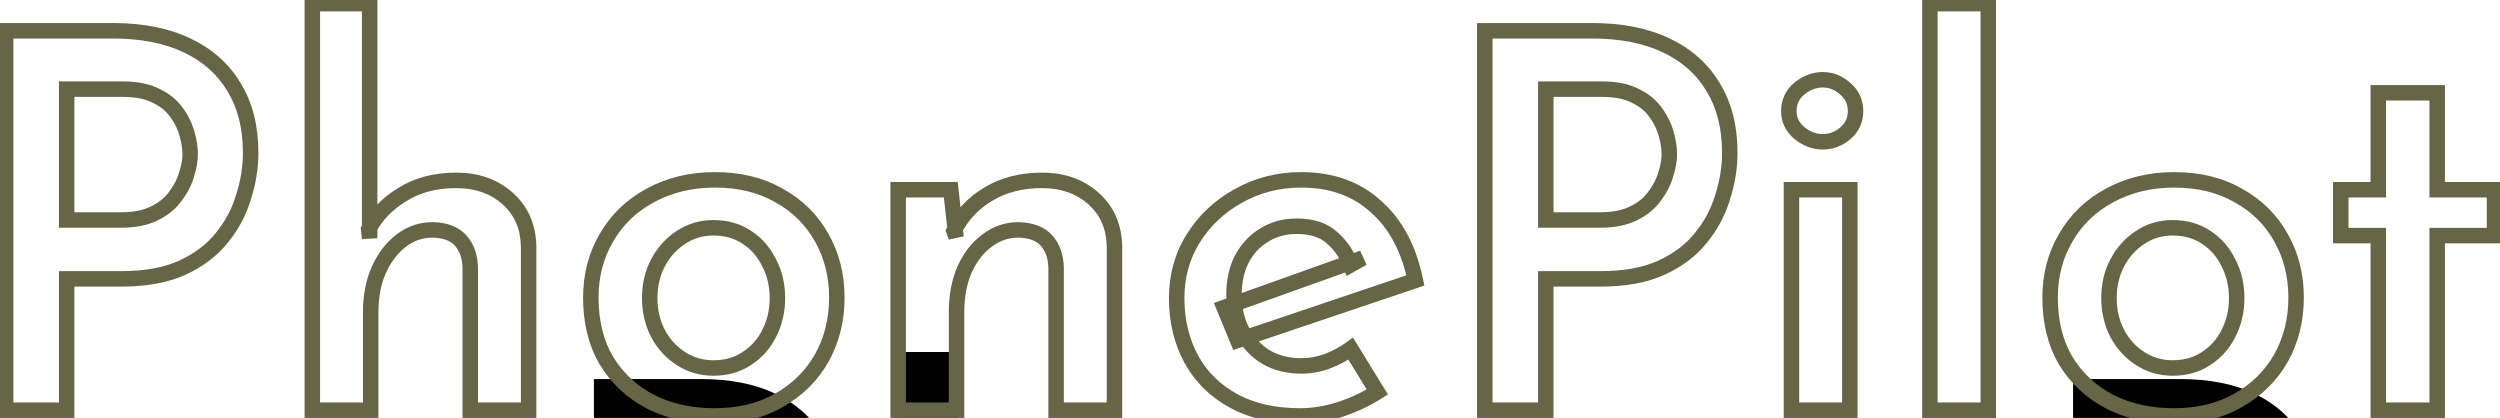 <svg width="323" height="54" viewBox="0 0 323 54" fill="none" xmlns="http://www.w3.org/2000/svg">
<g filter="url(#filter0_i_9_19)">
<path d="M14.606 3.976C18.332 3.976 21.52 4.605 24.168 5.862C26.817 7.119 28.837 8.915 30.229 11.249C31.666 13.584 32.384 16.412 32.384 19.734C32.384 21.665 32.069 23.595 31.441 25.525C30.857 27.456 29.915 29.206 28.613 30.778C27.356 32.349 25.65 33.629 23.495 34.616C21.385 35.559 18.781 36.03 15.684 36.03H8.613V53H0.734V3.976H14.606ZM15.684 28.421C17.389 28.421 18.826 28.129 19.993 27.546C21.16 26.962 22.058 26.221 22.687 25.323C23.36 24.425 23.832 23.505 24.101 22.562C24.415 21.575 24.572 20.699 24.572 19.936C24.572 19.128 24.438 18.253 24.168 17.31C23.899 16.322 23.45 15.402 22.822 14.549C22.193 13.651 21.318 12.933 20.195 12.394C19.073 11.81 17.636 11.519 15.886 11.519H8.613V28.421H15.684ZM40.352 53V0.475H47.759V30.778L47.625 29.633C48.612 27.792 50.071 26.288 52.002 25.121C53.932 23.909 56.244 23.303 58.938 23.303C61.632 23.303 63.854 24.089 65.605 25.66C67.355 27.231 68.253 29.296 68.298 31.855V53H60.756V34.549C60.711 33.112 60.307 31.968 59.544 31.114C58.781 30.217 57.569 29.745 55.908 29.7C54.381 29.7 53.012 30.172 51.8 31.114C50.588 32.057 49.623 33.337 48.904 34.953C48.231 36.524 47.894 38.32 47.894 40.34V53H40.352ZM76.334 38.455C76.334 35.581 77.008 33 78.354 30.71C79.701 28.376 81.587 26.558 84.011 25.256C86.48 23.909 89.263 23.236 92.361 23.236C95.549 23.236 98.309 23.909 100.644 25.256C103.023 26.558 104.864 28.376 106.166 30.71C107.468 33 108.119 35.581 108.119 38.455C108.119 41.328 107.468 43.931 106.166 46.266C104.864 48.556 103.023 50.374 100.644 51.721C98.309 53.067 95.526 53.741 92.294 53.741C89.241 53.741 86.502 53.135 84.078 51.923C81.654 50.666 79.746 48.892 78.354 46.603C77.008 44.313 76.334 41.597 76.334 38.455ZM83.944 38.522C83.944 40.183 84.303 41.709 85.021 43.101C85.739 44.448 86.727 45.525 87.984 46.333C89.241 47.141 90.633 47.545 92.159 47.545C93.82 47.545 95.257 47.141 96.469 46.333C97.726 45.525 98.691 44.448 99.365 43.101C100.083 41.709 100.442 40.183 100.442 38.522C100.442 36.816 100.083 35.29 99.365 33.943C98.691 32.551 97.726 31.451 96.469 30.643C95.257 29.835 93.82 29.431 92.159 29.431C90.588 29.431 89.174 29.858 87.917 30.71C86.705 31.518 85.739 32.596 85.021 33.943C84.303 35.29 83.944 36.816 83.944 38.522ZM122.845 24.515L123.518 30.643L123.249 29.835C124.237 27.86 125.696 26.288 127.626 25.121C129.602 23.909 131.936 23.303 134.63 23.303C137.323 23.303 139.545 24.089 141.296 25.66C143.047 27.231 143.945 29.296 143.99 31.855V53H136.448V34.549C136.403 33.112 135.999 31.968 135.236 31.114C134.472 30.217 133.26 29.745 131.599 29.7C130.073 29.7 128.704 30.172 127.492 31.114C126.279 32.012 125.314 33.269 124.596 34.886C123.923 36.457 123.586 38.275 123.586 40.34V53H116.044V24.515H122.845ZM167.986 53.741C164.619 53.741 161.745 53.09 159.366 51.788C156.987 50.486 155.168 48.69 153.911 46.401C152.654 44.066 152.026 41.44 152.026 38.522C152.026 35.649 152.744 33.067 154.181 30.778C155.617 28.488 157.548 26.67 159.972 25.323C162.441 23.932 165.157 23.236 168.12 23.236C172.026 23.236 175.236 24.381 177.75 26.67C180.309 28.915 182.015 32.102 182.868 36.232L159.905 43.976L158.154 39.734L176.066 33.337L174.517 34.212C174.024 32.865 173.216 31.698 172.093 30.71C171.016 29.723 169.489 29.229 167.514 29.229C165.943 29.229 164.551 29.611 163.339 30.374C162.127 31.092 161.162 32.125 160.443 33.471C159.77 34.773 159.433 36.322 159.433 38.118C159.433 39.959 159.815 41.575 160.578 42.966C161.341 44.358 162.374 45.435 163.676 46.199C164.978 46.917 166.459 47.276 168.12 47.276C169.287 47.276 170.41 47.074 171.487 46.67C172.565 46.266 173.575 45.727 174.517 45.054L177.952 50.643C176.47 51.586 174.832 52.349 173.036 52.933C171.285 53.471 169.602 53.741 167.986 53.741ZM205.71 3.976C209.436 3.976 212.623 4.605 215.272 5.862C217.921 7.119 219.941 8.915 221.332 11.249C222.769 13.584 223.487 16.412 223.487 19.734C223.487 21.665 223.173 23.595 222.545 25.525C221.961 27.456 221.018 29.206 219.716 30.778C218.459 32.349 216.753 33.629 214.598 34.616C212.488 35.559 209.885 36.03 206.787 36.03H199.716V53H191.838V3.976H205.71ZM206.787 28.421C208.493 28.421 209.93 28.129 211.097 27.546C212.264 26.962 213.162 26.221 213.79 25.323C214.464 24.425 214.935 23.505 215.205 22.562C215.519 21.575 215.676 20.699 215.676 19.936C215.676 19.128 215.541 18.253 215.272 17.31C215.003 16.322 214.554 15.402 213.925 14.549C213.297 13.651 212.421 12.933 211.299 12.394C210.176 11.81 208.74 11.519 206.989 11.519H199.716V28.421H206.787ZM231.456 24.515H238.998V53H231.456V24.515ZM231.119 14.347C231.119 13.18 231.568 12.214 232.466 11.451C233.408 10.688 234.419 10.306 235.496 10.306C236.573 10.306 237.539 10.688 238.392 11.451C239.289 12.214 239.738 13.18 239.738 14.347C239.738 15.514 239.289 16.479 238.392 17.242C237.539 17.961 236.573 18.32 235.496 18.32C234.419 18.32 233.408 17.938 232.466 17.175C231.568 16.412 231.119 15.469 231.119 14.347ZM249.343 0.475H256.885V53H249.343V0.475ZM264.873 38.455C264.873 35.581 265.546 33 266.893 30.71C268.24 28.376 270.126 26.558 272.55 25.256C275.019 23.909 277.802 23.236 280.9 23.236C284.087 23.236 286.848 23.909 289.183 25.256C291.562 26.558 293.403 28.376 294.705 30.71C296.007 33 296.657 35.581 296.657 38.455C296.657 41.328 296.007 43.931 294.705 46.266C293.403 48.556 291.562 50.374 289.183 51.721C286.848 53.067 284.065 53.741 280.833 53.741C277.78 53.741 275.041 53.135 272.617 51.923C270.193 50.666 268.285 48.892 266.893 46.603C265.546 44.313 264.873 41.597 264.873 38.455ZM272.482 38.522C272.482 40.183 272.842 41.709 273.56 43.101C274.278 44.448 275.266 45.525 276.523 46.333C277.78 47.141 279.172 47.545 280.698 47.545C282.359 47.545 283.796 47.141 285.008 46.333C286.265 45.525 287.23 44.448 287.903 43.101C288.622 41.709 288.981 40.183 288.981 38.522C288.981 36.816 288.622 35.29 287.903 33.943C287.23 32.551 286.265 31.451 285.008 30.643C283.796 29.835 282.359 29.431 280.698 29.431C279.127 29.431 277.713 29.858 276.455 30.71C275.243 31.518 274.278 32.596 273.56 33.943C272.842 35.29 272.482 36.816 272.482 38.522ZM307.276 11.99H314.886V24.515H322.293V30.441H314.886V53H307.276V30.441H302.428V24.515H307.276V11.99Z" fill="black"/>
</g>
<path d="M24.168 5.862L23.74 6.765L23.74 6.765L24.168 5.862ZM30.229 11.249L29.37 11.761L29.377 11.773L30.229 11.249ZM31.441 25.525L30.49 25.216L30.487 25.226L30.484 25.236L31.441 25.525ZM28.613 30.778L27.843 30.14L27.837 30.146L27.832 30.153L28.613 30.778ZM23.495 34.616L23.903 35.529L23.912 35.525L23.495 34.616ZM8.613 36.03V35.03H7.613V36.03H8.613ZM8.613 53V54H9.613V53H8.613ZM0.734 53H-0.266V54H0.734V53ZM0.734 3.976V2.976H-0.266V3.976H0.734ZM19.993 27.546L19.546 26.651L19.546 26.651L19.993 27.546ZM22.687 25.323L21.887 24.723L21.877 24.736L21.868 24.75L22.687 25.323ZM24.101 22.562L23.148 22.259L23.143 22.273L23.14 22.288L24.101 22.562ZM24.168 17.31L23.203 17.573L23.207 17.584L24.168 17.31ZM22.822 14.549L22.002 15.122L22.009 15.132L22.017 15.142L22.822 14.549ZM20.195 12.394L19.734 13.281L19.748 13.289L19.762 13.296L20.195 12.394ZM8.613 11.519V10.519H7.613V11.519H8.613ZM8.613 28.421H7.613V29.421H8.613V28.421ZM14.606 4.976C18.223 4.976 21.256 5.587 23.74 6.765L24.597 4.959C21.783 3.623 18.442 2.976 14.606 2.976V4.976ZM23.74 6.765C26.224 7.944 28.088 9.611 29.37 11.761L31.088 10.737C29.587 8.219 27.41 6.294 24.597 4.959L23.74 6.765ZM29.377 11.773C30.698 13.92 31.384 16.558 31.384 19.734H33.384C33.384 16.266 32.633 13.248 31.081 10.725L29.377 11.773ZM31.384 19.734C31.384 21.554 31.088 23.38 30.49 25.216L32.392 25.835C33.051 23.81 33.384 21.775 33.384 19.734H31.384ZM30.484 25.236C29.939 27.037 29.061 28.67 27.843 30.14L29.383 31.416C30.769 29.743 31.776 27.874 32.398 25.815L30.484 25.236ZM27.832 30.153C26.688 31.582 25.116 32.773 23.078 33.707L23.912 35.525C26.183 34.484 28.023 33.116 29.394 31.402L27.832 30.153ZM23.087 33.703C21.141 34.573 18.686 35.03 15.684 35.03V37.03C18.876 37.03 21.629 36.545 23.903 35.529L23.087 33.703ZM15.684 35.03H8.613V37.03H15.684V35.03ZM7.613 36.03V53H9.613V36.03H7.613ZM8.613 52H0.734V54H8.613V52ZM1.734 53V3.976H-0.266V53H1.734ZM0.734 4.976H14.606V2.976H0.734V4.976ZM15.684 29.421C17.499 29.421 19.098 29.111 20.441 28.44L19.546 26.651C18.554 27.147 17.28 27.421 15.684 27.421V29.421ZM20.441 28.44C21.728 27.796 22.765 26.955 23.506 25.897L21.868 24.75C21.351 25.488 20.593 26.128 19.546 26.651L20.441 28.44ZM23.487 25.923C24.223 24.942 24.755 23.913 25.062 22.837L23.14 22.288C22.908 23.097 22.497 23.909 21.887 24.723L23.487 25.923ZM25.054 22.866C25.389 21.812 25.572 20.831 25.572 19.936H23.572C23.572 20.567 23.442 21.337 23.148 22.259L25.054 22.866ZM25.572 19.936C25.572 19.018 25.419 18.049 25.13 17.035L23.207 17.584C23.456 18.456 23.572 19.238 23.572 19.936H25.572ZM25.133 17.047C24.83 15.936 24.326 14.904 23.627 13.956L22.017 15.142C22.574 15.899 22.968 16.708 23.204 17.573L25.133 17.047ZM23.641 13.975C22.901 12.919 21.884 12.095 20.628 11.492L19.762 13.296C20.751 13.77 21.485 14.383 22.002 15.122L23.641 13.975ZM20.657 11.507C19.348 10.826 17.739 10.519 15.886 10.519V12.519C17.534 12.519 18.798 12.795 19.734 13.281L20.657 11.507ZM15.886 10.519H8.613V12.519H15.886V10.519ZM7.613 11.519V28.421H9.613V11.519H7.613ZM8.613 29.421H15.684V27.421H8.613V29.421ZM40.352 53H39.352V54H40.352V53ZM40.352 0.475V-0.525H39.352V0.475H40.352ZM47.759 0.475H48.759V-0.525H47.759V0.475ZM47.759 30.778L46.766 30.895L48.759 30.778H47.759ZM47.625 29.633L46.744 29.16L46.595 29.437L46.632 29.75L47.625 29.633ZM52.002 25.121L52.519 25.977L52.526 25.973L52.534 25.968L52.002 25.121ZM68.298 31.855H69.298V31.846L69.298 31.838L68.298 31.855ZM68.298 53V54H69.298V53H68.298ZM60.756 53H59.756V54H60.756V53ZM60.756 34.549H61.756V34.533L61.755 34.518L60.756 34.549ZM59.544 31.114L58.782 31.762L58.79 31.772L58.799 31.781L59.544 31.114ZM55.908 29.7L55.935 28.701L55.921 28.7H55.908V29.7ZM51.8 31.114L51.186 30.325L51.186 30.325L51.8 31.114ZM48.904 34.953L47.99 34.547L47.985 34.559L48.904 34.953ZM47.894 53V54H48.894V53H47.894ZM41.352 53V0.475H39.352V53H41.352ZM40.352 1.475H47.759V-0.525H40.352V1.475ZM46.759 0.475V30.778H48.759V0.475H46.759ZM48.753 30.661L48.618 29.516L46.632 29.75L46.766 30.895L48.753 30.661ZM48.506 30.106C49.402 28.436 50.73 27.059 52.519 25.977L51.484 24.265C49.413 25.518 47.823 27.149 46.744 29.16L48.506 30.106ZM52.534 25.968C54.278 24.873 56.398 24.303 58.938 24.303V22.303C56.091 22.303 53.587 22.945 51.47 24.274L52.534 25.968ZM58.938 24.303C61.423 24.303 63.396 25.021 64.937 26.404L66.272 24.916C64.311 23.156 61.84 22.303 58.938 22.303V24.303ZM64.937 26.404C66.461 27.772 67.258 29.564 67.298 31.873L69.298 31.838C69.249 29.028 68.249 26.69 66.272 24.916L64.937 26.404ZM67.298 31.855V53H69.298V31.855H67.298ZM68.298 52H60.756V54H68.298V52ZM61.756 53V34.549H59.756V53H61.756ZM61.755 34.518C61.705 32.908 61.246 31.517 60.289 30.448L58.799 31.781C59.368 32.418 59.717 33.317 59.757 34.58L61.755 34.518ZM60.306 30.467C59.293 29.276 57.76 28.75 55.935 28.701L55.88 30.7C57.378 30.741 58.268 31.158 58.782 31.762L60.306 30.467ZM55.908 28.7C54.157 28.7 52.572 29.247 51.186 30.325L52.414 31.904C53.452 31.097 54.605 30.7 55.908 30.7V28.7ZM51.186 30.325C49.825 31.383 48.765 32.803 47.99 34.547L49.818 35.359C50.48 33.87 51.35 32.731 52.414 31.904L51.186 30.325ZM47.985 34.559C47.249 36.275 46.894 38.209 46.894 40.34H48.894C48.894 38.431 49.212 36.773 49.823 35.347L47.985 34.559ZM46.894 40.34V53H48.894V40.34H46.894ZM47.894 52H40.352V54H47.894V52ZM78.354 30.71L79.216 31.218L79.221 31.21L78.354 30.71ZM84.011 25.256L84.484 26.137L84.49 26.134L84.011 25.256ZM100.644 25.256L100.144 26.122L100.154 26.128L100.164 26.133L100.644 25.256ZM106.166 30.71L105.292 31.198L105.297 31.205L106.166 30.71ZM106.166 46.266L107.035 46.76L107.039 46.753L106.166 46.266ZM100.644 51.721L100.151 50.85L100.144 50.854L100.644 51.721ZM84.078 51.923L83.618 52.81L83.624 52.814L83.631 52.817L84.078 51.923ZM78.354 46.603L77.493 47.11L77.496 47.116L77.5 47.122L78.354 46.603ZM85.021 43.101L84.132 43.56L84.139 43.572L85.021 43.101ZM87.984 46.333L87.443 47.175L87.443 47.175L87.984 46.333ZM96.469 46.333L95.928 45.492L95.921 45.497L95.914 45.501L96.469 46.333ZM99.365 43.101L98.476 42.642L98.47 42.654L99.365 43.101ZM99.365 33.943L98.464 34.378L98.473 34.396L98.482 34.413L99.365 33.943ZM96.469 30.643L95.914 31.475L95.921 31.48L95.928 31.484L96.469 30.643ZM87.917 30.71L88.471 31.543L88.478 31.538L87.917 30.71ZM77.334 38.455C77.334 35.745 77.967 33.341 79.216 31.218L77.493 30.203C76.048 32.659 75.334 35.418 75.334 38.455H77.334ZM79.221 31.21C80.472 29.041 82.22 27.353 84.484 26.137L83.538 24.375C80.953 25.763 78.93 27.712 77.488 30.211L79.221 31.21ZM84.49 26.134C86.798 24.875 89.413 24.236 92.361 24.236V22.236C89.114 22.236 86.163 22.943 83.532 24.378L84.49 26.134ZM92.361 24.236C95.405 24.236 97.987 24.878 100.144 26.122L101.144 24.39C98.632 22.941 95.692 22.236 92.361 22.236V24.236ZM100.164 26.133C102.381 27.346 104.084 29.03 105.292 31.198L107.039 30.223C105.644 27.722 103.666 25.77 101.124 24.379L100.164 26.133ZM105.297 31.205C106.505 33.33 107.119 35.739 107.119 38.455H109.119C109.119 35.424 108.43 32.67 107.035 30.216L105.297 31.205ZM107.119 38.455C107.119 41.17 106.505 43.605 105.292 45.779L107.039 46.753C108.43 44.259 109.119 41.485 109.119 38.455H107.119ZM105.297 45.772C104.087 47.898 102.38 49.589 100.151 50.85L101.137 52.591C103.667 51.159 105.64 49.213 107.035 46.76L105.297 45.772ZM100.144 50.854C97.989 52.097 95.386 52.741 92.294 52.741V54.741C95.666 54.741 98.63 54.037 101.144 52.587L100.144 50.854ZM92.294 52.741C89.376 52.741 86.794 52.163 84.525 51.028L83.631 52.817C86.211 54.107 89.106 54.741 92.294 54.741V52.741ZM84.539 51.035C82.274 49.86 80.504 48.213 79.209 46.083L77.5 47.122C78.989 49.571 81.034 51.471 83.618 52.81L84.539 51.035ZM79.216 46.096C77.975 43.986 77.334 41.452 77.334 38.455H75.334C75.334 41.742 76.04 44.64 77.493 47.11L79.216 46.096ZM82.944 38.522C82.944 40.333 83.337 42.018 84.132 43.56L85.91 42.642C85.269 41.401 84.944 40.033 84.944 38.522H82.944ZM84.139 43.572C84.936 45.066 86.039 46.272 87.443 47.175L88.525 45.492C87.415 44.779 86.543 43.83 85.903 42.63L84.139 43.572ZM87.443 47.175C88.865 48.089 90.445 48.545 92.159 48.545V46.545C90.82 46.545 89.617 46.194 88.525 45.492L87.443 47.175ZM92.159 48.545C93.989 48.545 95.625 48.098 97.024 47.165L95.914 45.501C94.888 46.185 93.651 46.545 92.159 46.545V48.545ZM97.01 47.175C98.419 46.269 99.506 45.054 100.259 43.548L98.47 42.654C97.876 43.841 97.033 44.782 95.928 45.492L97.01 47.175ZM100.253 43.56C101.049 42.018 101.442 40.333 101.442 38.522H99.442C99.442 40.033 99.117 41.401 98.476 42.642L100.253 43.56ZM101.442 38.522C101.442 36.671 101.051 34.98 100.247 33.472L98.482 34.413C99.114 35.599 99.442 36.961 99.442 38.522H101.442ZM100.265 33.507C99.514 31.956 98.427 30.713 97.01 29.802L95.928 31.484C97.025 32.189 97.868 33.146 98.464 34.378L100.265 33.507ZM97.024 29.811C95.625 28.879 93.989 28.431 92.159 28.431V30.431C93.651 30.431 94.888 30.791 95.914 31.475L97.024 29.811ZM92.159 28.431C90.395 28.431 88.784 28.914 87.355 29.883L88.478 31.538C89.564 30.801 90.781 30.431 92.159 30.431V28.431ZM87.362 29.878C86.006 30.782 84.931 31.987 84.139 33.472L85.903 34.413C86.548 33.205 87.403 32.255 88.471 31.543L87.362 29.878ZM84.139 33.472C83.334 34.98 82.944 36.671 82.944 38.522H84.944C84.944 36.961 85.271 35.599 85.903 34.413L84.139 33.472ZM122.845 24.515L123.839 24.406L123.741 23.515H122.845V24.515ZM123.518 30.643L122.57 30.959L124.513 30.534L123.518 30.643ZM123.249 29.835L122.355 29.388L122.169 29.758L122.3 30.151L123.249 29.835ZM127.626 25.121L128.144 25.977L128.149 25.974L127.626 25.121ZM143.99 31.855H144.99V31.846L144.99 31.838L143.99 31.855ZM143.99 53V54H144.99V53H143.99ZM136.448 53H135.448V54H136.448V53ZM136.448 34.549H137.448V34.533L137.447 34.518L136.448 34.549ZM135.236 31.114L134.474 31.762L134.482 31.772L134.49 31.781L135.236 31.114ZM131.599 29.7L131.626 28.701L131.613 28.7H131.599V29.7ZM127.492 31.114L128.087 31.918L128.096 31.911L128.105 31.904L127.492 31.114ZM124.596 34.886L123.682 34.479L123.677 34.492L124.596 34.886ZM123.586 53V54H124.586V53H123.586ZM116.044 53H115.044V54H116.044V53ZM116.044 24.515V23.515H115.044V24.515H116.044ZM121.851 24.624L122.524 30.752L124.513 30.534L123.839 24.406L121.851 24.624ZM124.467 30.327L124.198 29.519L122.3 30.151L122.57 30.959L124.467 30.327ZM124.144 30.282C125.045 28.48 126.371 27.049 128.144 25.977L127.109 24.265C125.02 25.528 123.429 27.24 122.355 29.388L124.144 30.282ZM128.149 25.974C129.943 24.873 132.09 24.303 134.63 24.303V22.303C131.782 22.303 129.26 22.945 127.103 24.269L128.149 25.974ZM134.63 24.303C137.115 24.303 139.088 25.021 140.628 26.404L141.964 24.916C140.003 23.156 137.532 22.303 134.63 22.303V24.303ZM140.628 26.404C142.153 27.772 142.95 29.564 142.99 31.873L144.99 31.838C144.94 29.028 143.941 26.69 141.964 24.916L140.628 26.404ZM142.99 31.855V53H144.99V31.855H142.99ZM143.99 52H136.448V54H143.99V52ZM137.448 53V34.549H135.448V53H137.448ZM137.447 34.518C137.397 32.908 136.938 31.517 135.981 30.448L134.49 31.781C135.06 32.418 135.409 33.317 135.448 34.58L137.447 34.518ZM135.998 30.467C134.985 29.276 133.451 28.75 131.626 28.701L131.572 30.7C133.069 30.741 133.96 31.158 134.474 31.762L135.998 30.467ZM131.599 28.7C129.849 28.7 128.264 29.247 126.878 30.325L128.105 31.904C129.143 31.097 130.297 30.7 131.599 30.7V28.7ZM126.896 30.311C125.523 31.328 124.458 32.733 123.682 34.479L125.51 35.292C126.17 33.806 127.036 32.697 128.087 31.918L126.896 30.311ZM123.677 34.492C122.94 36.21 122.586 38.167 122.586 40.34H124.586C124.586 38.383 124.905 36.703 125.515 35.279L123.677 34.492ZM122.586 40.34V53H124.586V40.34H122.586ZM123.586 52H116.044V54H123.586V52ZM117.044 53V24.515H115.044V53H117.044ZM116.044 25.515H122.845V23.515H116.044V25.515ZM159.366 51.788L159.846 50.911L159.366 51.788ZM153.911 46.401L153.031 46.875L153.035 46.882L153.911 46.401ZM154.181 30.778L153.334 30.246L153.334 30.246L154.181 30.778ZM159.972 25.323L160.458 26.197L160.463 26.194L159.972 25.323ZM177.75 26.67L177.076 27.409L177.083 27.416L177.09 27.422L177.75 26.67ZM182.868 36.232L183.187 37.18L184.026 36.897L183.847 36.03L182.868 36.232ZM159.905 43.976L158.98 44.358L159.337 45.223L160.224 44.924L159.905 43.976ZM158.154 39.734L157.818 38.792L156.829 39.145L157.229 40.115L158.154 39.734ZM176.066 33.337L176.558 34.207L175.73 32.395L176.066 33.337ZM174.517 34.212L173.579 34.556L173.984 35.662L175.01 35.083L174.517 34.212ZM172.093 30.71L171.418 31.448L171.425 31.454L171.433 31.461L172.093 30.71ZM163.339 30.374L163.849 31.234L163.86 31.227L163.872 31.22L163.339 30.374ZM160.443 33.471L159.561 33.001L159.555 33.012L160.443 33.471ZM160.578 42.966L161.455 42.486L161.455 42.486L160.578 42.966ZM163.676 46.199L163.17 47.061L163.181 47.068L163.193 47.074L163.676 46.199ZM171.487 46.67L171.838 47.606L171.838 47.606L171.487 46.67ZM174.517 45.054L175.369 44.53L174.808 43.617L173.936 44.24L174.517 45.054ZM177.952 50.643L178.489 51.487L179.319 50.958L178.804 50.12L177.952 50.643ZM173.036 52.933L173.33 53.888L173.338 53.886L173.345 53.884L173.036 52.933ZM167.986 52.741C164.746 52.741 162.047 52.115 159.846 50.911L158.886 52.665C161.444 54.065 164.491 54.741 167.986 54.741V52.741ZM159.846 50.911C157.627 49.697 155.95 48.035 154.788 45.919L153.035 46.882C154.387 49.345 156.346 51.275 158.886 52.665L159.846 50.911ZM154.792 45.927C153.621 43.752 153.026 41.291 153.026 38.522H151.026C151.026 41.589 151.688 44.38 153.031 46.875L154.792 45.927ZM153.026 38.522C153.026 35.824 153.698 33.429 155.028 31.309L153.334 30.246C151.791 32.705 151.026 35.473 151.026 38.522H153.026ZM155.028 31.309C156.372 29.166 158.177 27.465 160.458 26.197L159.486 24.449C156.919 25.876 154.862 27.81 153.334 30.246L155.028 31.309ZM160.463 26.194C162.775 24.891 165.321 24.236 168.12 24.236V22.236C164.993 22.236 162.107 22.972 159.481 24.452L160.463 26.194ZM168.12 24.236C171.816 24.236 174.774 25.312 177.076 27.409L178.423 25.931C175.698 23.449 172.235 22.236 168.12 22.236V24.236ZM177.09 27.422C179.45 29.492 181.069 32.466 181.888 36.435L183.847 36.03C182.961 31.739 181.168 28.338 178.409 25.918L177.09 27.422ZM182.548 35.285L159.585 43.029L160.224 44.924L183.187 37.18L182.548 35.285ZM160.829 43.595L159.078 39.352L157.229 40.115L158.98 44.358L160.829 43.595ZM158.49 40.676L176.403 34.279L175.73 32.395L157.818 38.792L158.49 40.676ZM175.574 32.466L174.025 33.342L175.01 35.083L176.558 34.207L175.574 32.466ZM175.456 33.868C174.903 32.358 173.996 31.053 172.754 29.96L171.433 31.461C172.435 32.343 173.145 33.373 173.579 34.556L175.456 33.868ZM172.769 29.973C171.45 28.765 169.65 28.229 167.514 28.229V30.229C169.328 30.229 170.581 30.681 171.418 31.448L172.769 29.973ZM167.514 28.229C165.773 28.229 164.193 28.654 162.806 29.527L163.872 31.22C164.909 30.567 166.112 30.229 167.514 30.229V28.229ZM162.829 29.514C161.447 30.333 160.358 31.506 159.561 33.001L161.326 33.942C161.965 32.743 162.807 31.851 163.849 31.234L162.829 29.514ZM159.555 33.012C158.794 34.484 158.433 36.198 158.433 38.118H160.433C160.433 36.447 160.746 35.062 161.332 33.931L159.555 33.012ZM158.433 38.118C158.433 40.099 158.845 41.886 159.701 43.447L161.455 42.486C160.785 41.263 160.433 39.817 160.433 38.118H158.433ZM159.701 43.447C160.547 44.989 161.704 46.202 163.17 47.061L164.181 45.336C163.044 44.669 162.136 43.727 161.455 42.486L159.701 43.447ZM163.193 47.074C164.659 47.883 166.31 48.276 168.12 48.276V46.276C166.608 46.276 165.296 45.95 164.159 45.323L163.193 47.074ZM168.12 48.276C169.406 48.276 170.647 48.053 171.838 47.606L171.136 45.734C170.173 46.095 169.169 46.276 168.12 46.276V48.276ZM171.838 47.606C172.998 47.172 174.085 46.591 175.099 45.868L173.936 44.24C173.064 44.863 172.131 45.361 171.136 45.734L171.838 47.606ZM173.665 45.577L177.1 51.167L178.804 50.12L175.369 44.53L173.665 45.577ZM177.415 49.799C176.01 50.694 174.448 51.422 172.727 51.982L173.345 53.884C175.215 53.276 176.931 52.478 178.489 51.487L177.415 49.799ZM172.742 51.977C171.074 52.49 169.49 52.741 167.986 52.741V54.741C169.714 54.741 171.496 54.453 173.33 53.888L172.742 51.977ZM215.272 5.862L214.843 6.765L214.843 6.765L215.272 5.862ZM221.332 11.249L220.473 11.761L220.481 11.773L221.332 11.249ZM222.545 25.525L221.594 25.216L221.59 25.226L221.587 25.236L222.545 25.525ZM219.716 30.778L218.946 30.14L218.941 30.146L218.935 30.153L219.716 30.778ZM214.598 34.616L215.006 35.529L215.015 35.525L214.598 34.616ZM199.716 36.03V35.03H198.716V36.03H199.716ZM199.716 53V54H200.716V53H199.716ZM191.838 53H190.838V54H191.838V53ZM191.838 3.976V2.976H190.838V3.976H191.838ZM211.097 27.546L210.65 26.651L210.65 26.651L211.097 27.546ZM213.79 25.323L212.99 24.723L212.981 24.736L212.971 24.75L213.79 25.323ZM215.205 22.562L214.252 22.259L214.247 22.273L214.243 22.288L215.205 22.562ZM215.272 17.31L214.307 17.573L214.31 17.584L215.272 17.31ZM213.925 14.549L213.106 15.122L213.113 15.132L213.12 15.142L213.925 14.549ZM211.299 12.394L210.837 13.281L210.852 13.289L210.866 13.296L211.299 12.394ZM199.716 11.519V10.519H198.716V11.519H199.716ZM199.716 28.421H198.716V29.421H199.716V28.421ZM205.71 4.976C209.326 4.976 212.36 5.587 214.843 6.765L215.701 4.959C212.887 3.623 209.545 2.976 205.71 2.976V4.976ZM214.843 6.765C217.328 7.944 219.191 9.611 220.474 11.761L222.191 10.737C220.69 8.219 218.514 6.294 215.701 4.959L214.843 6.765ZM220.481 11.773C221.802 13.92 222.487 16.558 222.487 19.734H224.487C224.487 16.266 223.736 13.248 222.184 10.725L220.481 11.773ZM222.487 19.734C222.487 21.554 222.191 23.38 221.594 25.216L223.495 25.835C224.155 23.81 224.487 21.775 224.487 19.734H222.487ZM221.587 25.236C221.043 27.037 220.164 28.67 218.946 30.14L220.486 31.416C221.872 29.743 222.879 27.874 223.502 25.815L221.587 25.236ZM218.935 30.153C217.792 31.582 216.22 32.773 214.182 33.707L215.015 35.525C217.287 34.484 219.127 33.116 220.497 31.402L218.935 30.153ZM214.191 33.703C212.245 34.573 209.789 35.03 206.787 35.03V37.03C209.98 37.03 212.732 36.545 215.006 35.529L214.191 33.703ZM206.787 35.03H199.716V37.03H206.787V35.03ZM198.716 36.03V53H200.716V36.03H198.716ZM199.716 52H191.838V54H199.716V52ZM192.838 53V3.976H190.838V53H192.838ZM191.838 4.976H205.71V2.976H191.838V4.976ZM206.787 29.421C208.602 29.421 210.202 29.111 211.544 28.44L210.65 26.651C209.657 27.147 208.384 27.421 206.787 27.421V29.421ZM211.544 28.44C212.832 27.796 213.869 26.955 214.61 25.897L212.971 24.75C212.455 25.488 211.696 26.128 210.65 26.651L211.544 28.44ZM214.59 25.923C215.327 24.942 215.859 23.913 216.166 22.837L214.243 22.288C214.012 23.097 213.601 23.909 212.99 24.723L214.59 25.923ZM216.157 22.866C216.493 21.812 216.676 20.831 216.676 19.936H214.676C214.676 20.567 214.545 21.337 214.252 22.259L216.157 22.866ZM216.676 19.936C216.676 19.018 216.523 18.049 216.233 17.035L214.31 17.584C214.559 18.456 214.676 19.238 214.676 19.936H216.676ZM216.237 17.047C215.934 15.936 215.429 14.904 214.73 13.956L213.12 15.142C213.678 15.899 214.071 16.708 214.307 17.573L216.237 17.047ZM214.744 13.975C214.005 12.919 212.987 12.095 211.732 11.492L210.866 13.296C211.855 13.77 212.589 14.383 213.106 15.122L214.744 13.975ZM211.76 11.507C210.451 10.826 208.842 10.519 206.989 10.519V12.519C208.638 12.519 209.902 12.795 210.837 13.281L211.76 11.507ZM206.989 10.519H199.716V12.519H206.989V10.519ZM198.716 11.519V28.421H200.716V11.519H198.716ZM199.716 29.421H206.787V27.421H199.716V29.421ZM231.456 24.515V23.515H230.456V24.515H231.456ZM238.998 24.515H239.998V23.515H238.998V24.515ZM238.998 53V54H239.998V53H238.998ZM231.456 53H230.456V54H231.456V53ZM232.466 11.451L231.836 10.674L231.827 10.681L231.818 10.689L232.466 11.451ZM238.392 11.451L237.725 12.197L237.734 12.205L237.744 12.213L238.392 11.451ZM238.392 17.242L239.036 18.007L239.039 18.004L238.392 17.242ZM232.466 17.175L231.818 17.937L231.827 17.945L231.836 17.952L232.466 17.175ZM231.456 25.515H238.998V23.515H231.456V25.515ZM237.998 24.515V53H239.998V24.515H237.998ZM238.998 52H231.456V54H238.998V52ZM232.456 53V24.515H230.456V53H232.456ZM232.119 14.347C232.119 13.476 232.436 12.788 233.113 12.213L231.818 10.689C230.699 11.64 230.119 12.883 230.119 14.347H232.119ZM233.095 12.229C233.883 11.59 234.676 11.306 235.496 11.306V9.306C234.161 9.306 232.934 9.786 231.836 10.674L233.095 12.229ZM235.496 11.306C236.311 11.306 237.043 11.586 237.725 12.197L239.058 10.706C238.034 9.79 236.836 9.306 235.496 9.306V11.306ZM237.744 12.213C238.421 12.788 238.738 13.476 238.738 14.347H240.738C240.738 12.883 240.158 11.64 239.039 10.689L237.744 12.213ZM238.738 14.347C238.738 15.217 238.421 15.905 237.744 16.48L239.039 18.004C240.158 17.053 240.738 15.811 240.738 14.347H238.738ZM237.747 16.477C237.068 17.05 236.329 17.32 235.496 17.32V19.32C236.818 19.32 238.009 18.872 239.036 18.007L237.747 16.477ZM235.496 17.32C234.676 17.32 233.883 17.036 233.095 16.398L231.836 17.952C232.934 18.84 234.161 19.32 235.496 19.32V17.32ZM233.113 16.413C232.426 15.829 232.119 15.159 232.119 14.347H230.119C230.119 15.779 230.709 16.995 231.818 17.937L233.113 16.413ZM249.343 0.475V-0.525H248.343V0.475H249.343ZM256.885 0.475H257.885V-0.525H256.885V0.475ZM256.885 53V54H257.885V53H256.885ZM249.343 53H248.343V54H249.343V53ZM249.343 1.475H256.885V-0.525H249.343V1.475ZM255.885 0.475V53H257.885V0.475H255.885ZM256.885 52H249.343V54H256.885V52ZM250.343 53V0.475H248.343V53H250.343ZM266.893 30.71L267.755 31.218L267.759 31.21L266.893 30.71ZM272.55 25.256L273.023 26.137L273.029 26.134L272.55 25.256ZM289.183 25.256L288.683 26.122L288.693 26.128L288.703 26.133L289.183 25.256ZM294.705 30.71L293.831 31.198L293.835 31.205L294.705 30.71ZM294.705 46.266L295.574 46.76L295.578 46.753L294.705 46.266ZM289.183 51.721L288.69 50.85L288.683 50.854L289.183 51.721ZM272.617 51.923L272.157 52.81L272.163 52.814L272.17 52.817L272.617 51.923ZM266.893 46.603L266.031 47.11L266.035 47.116L266.039 47.122L266.893 46.603ZM273.56 43.101L272.671 43.56L272.678 43.572L273.56 43.101ZM276.523 46.333L275.982 47.175L275.982 47.175L276.523 46.333ZM285.008 46.333L284.467 45.492L284.46 45.497L284.453 45.501L285.008 46.333ZM287.903 43.101L287.015 42.642L287.009 42.654L287.903 43.101ZM287.903 33.943L287.003 34.378L287.012 34.396L287.021 34.413L287.903 33.943ZM285.008 30.643L284.453 31.475L284.46 31.48L284.467 31.484L285.008 30.643ZM276.455 30.71L277.01 31.543L277.017 31.538L276.455 30.71ZM265.873 38.455C265.873 35.745 266.506 33.341 267.755 31.218L266.031 30.203C264.587 32.659 263.873 35.418 263.873 38.455H265.873ZM267.759 31.21C269.011 29.041 270.759 27.353 273.023 26.137L272.077 24.375C269.492 25.763 267.469 27.712 266.027 30.211L267.759 31.21ZM273.029 26.134C275.336 24.875 277.952 24.236 280.9 24.236V22.236C277.652 22.236 274.701 22.943 272.071 24.378L273.029 26.134ZM280.9 24.236C283.944 24.236 286.526 24.878 288.683 26.122L289.682 24.39C287.17 22.941 284.231 22.236 280.9 22.236V24.236ZM288.703 26.133C290.919 27.346 292.623 29.03 293.831 31.198L295.578 30.223C294.183 27.722 292.205 25.77 289.663 24.379L288.703 26.133ZM293.835 31.205C295.044 33.33 295.657 35.739 295.657 38.455H297.657C297.657 35.424 296.969 32.67 295.574 30.216L293.835 31.205ZM295.657 38.455C295.657 41.17 295.044 43.605 293.831 45.779L295.578 46.753C296.969 44.259 297.657 41.485 297.657 38.455H295.657ZM293.835 45.772C292.626 47.898 290.919 49.589 288.69 50.85L289.675 52.591C292.206 51.159 294.179 49.213 295.574 46.76L293.835 45.772ZM288.683 50.854C286.528 52.097 283.924 52.741 280.833 52.741V54.741C284.205 54.741 287.168 54.037 289.682 52.587L288.683 50.854ZM280.833 52.741C277.915 52.741 275.333 52.163 273.064 51.028L272.17 52.817C274.75 54.107 277.644 54.741 280.833 54.741V52.741ZM273.077 51.035C270.813 49.86 269.042 48.213 267.748 46.083L266.039 47.122C267.527 49.571 269.573 51.471 272.157 52.81L273.077 51.035ZM267.755 46.096C266.514 43.986 265.873 41.452 265.873 38.455H263.873C263.873 41.742 264.579 44.64 266.031 47.11L267.755 46.096ZM271.482 38.522C271.482 40.333 271.875 42.018 272.671 43.56L274.448 42.642C273.808 41.401 273.482 40.033 273.482 38.522H271.482ZM272.678 43.572C273.474 45.066 274.578 46.272 275.982 47.175L277.064 45.492C275.953 44.779 275.082 43.83 274.442 42.63L272.678 43.572ZM275.982 47.175C277.404 48.089 278.984 48.545 280.698 48.545V46.545C279.359 46.545 278.156 46.194 277.064 45.492L275.982 47.175ZM280.698 48.545C282.528 48.545 284.164 48.098 285.562 47.165L284.453 45.501C283.427 46.185 282.19 46.545 280.698 46.545V48.545ZM285.548 47.175C286.958 46.269 288.045 45.054 288.798 43.548L287.009 42.654C286.415 43.841 285.572 44.782 284.467 45.492L285.548 47.175ZM288.792 43.56C289.588 42.018 289.981 40.333 289.981 38.522H287.981C287.981 40.033 287.655 41.401 287.015 42.642L288.792 43.56ZM289.981 38.522C289.981 36.671 289.59 34.98 288.786 33.472L287.021 34.413C287.653 35.599 287.981 36.961 287.981 38.522H289.981ZM288.803 33.507C288.053 31.956 286.966 30.713 285.548 29.802L284.467 31.484C285.564 32.189 286.407 33.146 287.003 34.378L288.803 33.507ZM285.562 29.811C284.164 28.879 282.528 28.431 280.698 28.431V30.431C282.19 30.431 283.427 30.791 284.453 31.475L285.562 29.811ZM280.698 28.431C278.934 28.431 277.323 28.914 275.894 29.883L277.017 31.538C278.102 30.801 279.32 30.431 280.698 30.431V28.431ZM275.901 29.878C274.545 30.782 273.47 31.987 272.678 33.472L274.442 34.413C275.087 33.205 275.942 32.255 277.01 31.543L275.901 29.878ZM272.678 33.472C271.873 34.98 271.482 36.671 271.482 38.522H273.482C273.482 36.961 273.81 35.599 274.442 34.413L272.678 33.472ZM307.276 11.99V10.99H306.276V11.99H307.276ZM314.886 11.99H315.886V10.99H314.886V11.99ZM314.886 24.515H313.886V25.515H314.886V24.515ZM322.293 24.515H323.293V23.515H322.293V24.515ZM322.293 30.441V31.441H323.293V30.441H322.293ZM314.886 30.441V29.441H313.886V30.441H314.886ZM314.886 53V54H315.886V53H314.886ZM307.276 53H306.276V54H307.276V53ZM307.276 30.441H308.276V29.441H307.276V30.441ZM302.428 30.441H301.428V31.441H302.428V30.441ZM302.428 24.515V23.515H301.428V24.515H302.428ZM307.276 24.515V25.515H308.276V24.515H307.276ZM307.276 12.99H314.886V10.99H307.276V12.99ZM313.886 11.99V24.515H315.886V11.99H313.886ZM314.886 25.515H322.293V23.515H314.886V25.515ZM321.293 24.515V30.441H323.293V24.515H321.293ZM322.293 29.441H314.886V31.441H322.293V29.441ZM313.886 30.441V53H315.886V30.441H313.886ZM314.886 52H307.276V54H314.886V52ZM308.276 53V30.441H306.276V53H308.276ZM307.276 29.441H302.428V31.441H307.276V29.441ZM303.428 30.441V24.515H301.428V30.441H303.428ZM302.428 25.515H307.276V23.515H302.428V25.515ZM308.276 24.515V11.99H306.276V24.515H308.276Z" fill="#666647"/>
<defs>
<filter id="filter0_i_9_19" x="0.734" y="0.475" width="381.559" height="98.266" filterUnits="userSpaceOnUse" color-interpolation-filters="sRGB">
<feFlood flood-opacity="0" result="BackgroundImageFix"/>
<feBlend mode="normal" in="SourceGraphic" in2="BackgroundImageFix" result="shape"/>
<feColorMatrix in="SourceAlpha" type="matrix" values="0 0 0 0 0 0 0 0 0 0 0 0 0 0 0 0 0 0 127 0" result="hardAlpha"/>
<feOffset dx="76" dy="45"/>
<feGaussianBlur stdDeviation="30"/>
<feComposite in2="hardAlpha" operator="arithmetic" k2="-1" k3="1"/>
<feColorMatrix type="matrix" values="0 0 0 0 0.967 0 0 0 0 0.967 0 0 0 0 0.383 0 0 0 0.79 0"/>
<feBlend mode="hard-light" in2="shape" result="effect1_innerShadow_9_19"/>
</filter>
</defs>
</svg>
